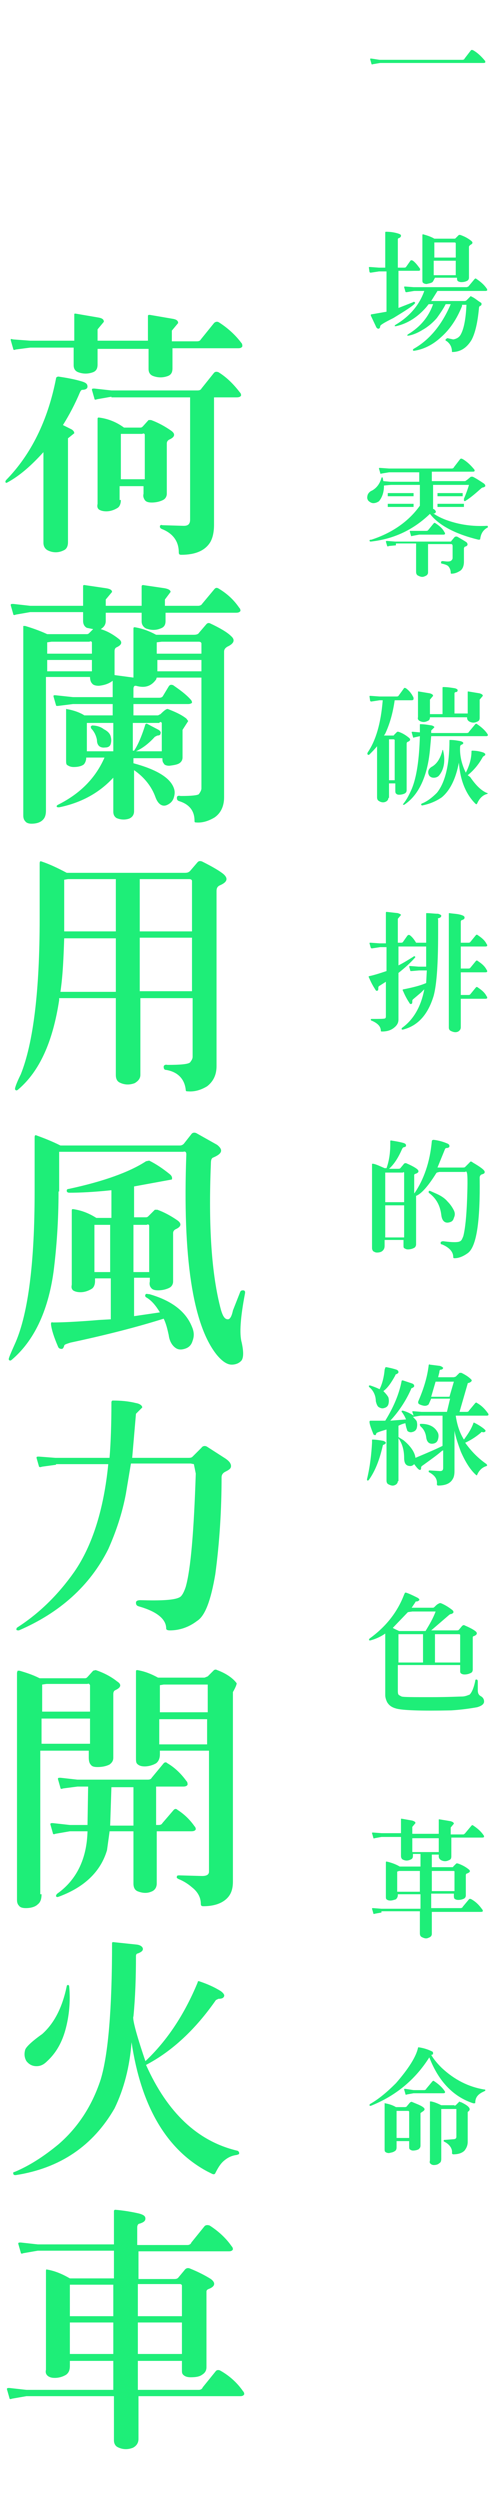 <?xml version="1.0" encoding="utf-8"?>
<!-- Generator: Adobe Illustrator 22.1.0, SVG Export Plug-In . SVG Version: 6.00 Build 0)  -->
<svg version="1.1" id="圖層_1" xmlns="http://www.w3.org/2000/svg" xmlns:xlink="http://www.w3.org/1999/xlink" x="0px" y="0px"
	 viewBox="0 0 78 397" style="enable-background:new 0 0 78 397;" xml:space="preserve">
<style type="text/css">
	.st0{enable-background:new    ;}
	.st1{fill:#1EEE78;}
</style>
<g id="global_energy_transition_The_Netherlands_title" transform="translate(-11664 10422)">
	<g class="st0">
		<path class="st1" d="M11665.2-10345.4c-0.2,0.1-0.3,0.1-0.3,0c-0.1-0.1,0-0.3,0.1-0.4c3.9-4,6.6-9.4,7.9-16.1
			c0-0.2,0.2-0.3,0.4-0.3c1.3,0.2,2.5,0.4,3.8,0.8c0.6,0.2,0.8,0.4,0.8,0.8c0,0.3-0.3,0.5-0.8,0.5c-0.2,0-0.3,0.2-0.4,0.4
			c-0.8,1.9-1.7,3.6-2.7,5.2l1.4,0.7c0.3,0.2,0.4,0.4,0.4,0.6l-1,0.8v16.5c0,0.6-0.2,1.1-0.7,1.3c-0.8,0.4-1.7,0.4-2.5,0
			c-0.4-0.2-0.7-0.6-0.7-1.2v-14.4C11669-10348.1,11667.2-10346.5,11665.2-10345.4z M11679.5-10366.8v2.7c0,0.6-0.2,1-0.7,1.2
			c-0.8,0.3-1.6,0.3-2.4,0c-0.5-0.2-0.7-0.6-0.7-1.1v-2.8h-6.9l-2.3,0.3c-0.2,0.1-0.4,0.1-0.4-0.1l-0.4-1.4c0-0.2,0-0.2,0.4-0.1
			l2.7,0.2h7v-4.1c0-0.2,0-0.2,0.2-0.2l3.5,0.6c0.7,0.1,1,0.3,1,0.7l-1,1.2v1.8h8v-3.9c0-0.2,0.1-0.2,0.3-0.2l3.5,0.6
			c0.7,0.1,1,0.3,1,0.7l-1,1.2v1.7h4c0.3,0,0.5-0.1,0.6-0.3l2.1-2.6c0.2-0.2,0.5-0.3,0.8-0.1c1.4,0.9,2.6,2,3.5,3.2
			c0.2,0.2,0.2,0.4,0.2,0.6c-0.1,0.2-0.3,0.3-0.6,0.3h-10.5v3.2c0,0.6-0.2,1-0.7,1.2c-0.8,0.3-1.6,0.3-2.4,0
			c-0.5-0.2-0.7-0.6-0.7-1.1v-3.2H11679.5z M11681.7-10359l-2.3,0.4c-0.2,0.1-0.4,0.1-0.4-0.1l-0.4-1.4c0-0.2,0.1-0.2,0.4-0.2
			l2.7,0.3h13.7c0.3,0,0.5-0.1,0.6-0.3l2-2.5c0.2-0.2,0.4-0.2,0.7-0.1c1.3,0.8,2.4,1.9,3.4,3.2c0.2,0.2,0.2,0.4,0.2,0.5
			c-0.1,0.2-0.3,0.3-0.7,0.3h-3.6v20.2c0,1.2-0.2,2.1-0.6,2.8c-0.8,1.3-2.3,2-4.6,2c-0.3,0-0.4-0.1-0.4-0.4c0-1.7-0.9-3-2.7-3.7
			c-0.2-0.1-0.3-0.2-0.3-0.4c0-0.2,0.2-0.3,0.4-0.2l3.4,0.1c0.7,0,1-0.3,1-1v-19.4H11681.7z M11683.2-10342.6c0,0.6-0.2,1.1-0.6,1.3
			c-0.5,0.3-1.1,0.5-1.7,0.5c-0.5,0-0.9-0.1-1.2-0.3c-0.2-0.2-0.3-0.4-0.2-0.9v-13.4c0-0.2,0-0.3,0.2-0.3c1.6,0.2,2.9,0.8,4,1.6h2.6
			c0.2,0,0.3-0.1,0.4-0.2l0.9-1h0.4c1.1,0.4,2.2,1,3.2,1.7c0.7,0.5,0.6,1-0.3,1.4c-0.2,0.1-0.4,0.3-0.4,0.6v8c0,0.4-0.2,0.8-0.6,1
			c-0.4,0.2-1,0.4-1.8,0.4c-0.5,0-0.9-0.1-1.1-0.4c-0.2-0.3-0.3-0.6-0.2-1v-1.2h-3.8V-10342.6z M11687-10345.9v-7.1
			c-0.1-0.2-0.2-0.2-0.4-0.1h-3.4v7.2H11687z"/>
	</g>
	<g class="st0">
		<path class="st1" d="M11685.3-10293.2c0,0.6-0.3,1-0.8,1.2c-0.6,0.2-1.3,0.2-2-0.1c-0.3-0.2-0.5-0.5-0.5-1v-5.4l-0.2,0.2
			c-2.2,2.3-5,3.8-8.4,4.5c-0.2,0-0.3,0-0.4-0.1c0-0.1,0-0.2,0.2-0.3c3.6-1.8,6-4.3,7.4-7.5h-2.9c0,0.5-0.2,0.9-0.4,1.1
			c-0.4,0.3-1,0.4-1.6,0.4c-0.4,0-0.7-0.1-1-0.3c-0.2-0.1-0.2-0.4-0.2-0.8v-7.9c0-0.2,0-0.3,0.1-0.2c1.2,0.2,2.2,0.6,2.8,1h4.5v-1.8
			h-6.3l-2.4,0.3c-0.2,0-0.3,0-0.3-0.1l-0.4-1.4c0-0.2,0-0.2,0.3-0.2l2.8,0.3h6.3v-2.6c-0.5,0.4-1.2,0.7-2.2,0.8
			c-0.5,0-0.9-0.1-1.1-0.4c-0.2-0.2-0.3-0.6-0.3-1h-7v21.2c0,0.8-0.2,1.2-0.5,1.5c-0.4,0.4-1,0.6-1.8,0.6c-0.4,0-0.8-0.1-1-0.4
			c-0.2-0.2-0.3-0.5-0.3-0.9v-29.8v-0.3h0.3c1,0.3,2.2,0.7,3.5,1.3h6.3c0.2,0,0.3-0.1,0.4-0.2l0.6-0.6l-1-0.2
			c-0.4-0.2-0.6-0.6-0.6-1.1v-1.4h-8.4l-2.3,0.4c-0.2,0.1-0.4,0.1-0.4-0.1l-0.4-1.4c0-0.2,0.1-0.2,0.4-0.2l2.7,0.3h8.4v-3.1
			c0-0.1,0-0.2,0.2-0.2l3.4,0.5c0.7,0.1,1,0.3,1,0.6l-1,1.2v1h5.7v-3.1c0-0.1,0.1-0.2,0.2-0.2l3.4,0.5c0.6,0.1,1,0.3,1,0.6l-0.9,1.2
			v1h5.3c0.2,0,0.5-0.1,0.6-0.3l2-2.4c0.2-0.2,0.4-0.2,0.7,0c1.3,0.8,2.3,1.7,3.2,3c0.2,0.2,0.2,0.4,0.2,0.5
			c-0.1,0.2-0.3,0.3-0.7,0.3h-11.2v1.3c0,0.6-0.2,1-0.8,1.2c-0.7,0.3-1.5,0.3-2.3,0c-0.4-0.2-0.7-0.6-0.7-1.1v-1.4h-5.7v1.3
			c0,0.6-0.3,1-0.8,1.3c1,0.3,1.9,0.8,2.8,1.5c0.7,0.5,0.6,1-0.3,1.4c-0.2,0.1-0.3,0.3-0.3,0.6v3.8l3,0.4v-7.7c0-0.2,0-0.3,0.2-0.3
			c1.2,0.2,2.3,0.6,3.4,1.2h6c0.4,0,0.7-0.1,0.8-0.3l1.2-1.4c0.2-0.2,0.4-0.2,0.6-0.1c1.5,0.7,2.7,1.4,3.3,2
			c0.7,0.6,0.5,1.2-0.6,1.7c-0.3,0.2-0.5,0.4-0.5,0.8v23.1c0,1.4-0.5,2.5-1.5,3.2c-1,0.6-2,0.9-3,0.8c-0.2,0-0.2-0.1-0.2-0.3
			c0-1.5-0.8-2.6-2.5-3.1c-0.2-0.1-0.3-0.2-0.3-0.5s0.2-0.4,0.6-0.3c1.7,0,2.7-0.1,2.9-0.3c0.2-0.3,0.4-0.6,0.4-0.9v-17.6h-7.1
			l-0.1,0.3c-0.8,1.1-1.8,1.4-3.2,1h-0.1c-0.2,0-0.3,0.2-0.3,0.5v1.4h4.1c0.3,0,0.5-0.1,0.6-0.3l0.9-1.5c0.2-0.3,0.4-0.3,0.7-0.2
			c1,0.7,2,1.4,2.8,2.3c0.2,0.2,0.2,0.4,0.2,0.5c-0.1,0.1-0.3,0.2-0.6,0.2h-8.7v1.8h3.9l0.4-0.2c0.6-0.6,1-0.9,1.2-0.8
			c1,0.4,2,0.8,2.9,1.5l0.3,0.4l-0.9,1.4v4.4c0,0.4-0.2,0.7-0.5,0.9c-0.3,0.2-0.8,0.3-1.6,0.4c-0.4,0-0.8-0.1-0.9-0.4
			c-0.2-0.2-0.2-0.5-0.2-0.8h-4.6v0.8c3.7,1,5.8,2.3,6.4,3.9c0.2,0.5,0.2,1,0,1.6c-0.2,0.6-0.6,0.9-1,1.1c-0.8,0.4-1.5-0.1-1.9-1.2
			c-0.6-1.7-1.8-3.2-3.4-4.3V-10293.2z M11678.6-10318.2v-1.8c-0.1-0.2-0.2-0.2-0.4-0.1h-6l-0.7,0.1v1.8H11678.6z M11678.6-10315.4
			v-1.8h-7.1v1.8H11678.6z M11682-10307.2h-4.2v4.5h4.2V-10307.2z M11678.4-10306.6l0.2-0.2c0.7,0,1.4,0.2,1.9,0.6
			c0.6,0.3,1,0.7,1.1,1.2c0.1,0.4,0.1,0.7,0,1.1c-0.1,0.4-0.4,0.6-0.9,0.6c-0.8,0.1-1.3-0.3-1.3-1.2c-0.1-0.6-0.4-1.3-0.9-1.8
			L11678.4-10306.6z M11685.3-10302.8c0.5-0.7,1.2-2.2,1.8-4.2l0.2-0.1l1.9,1c0.3,0.2,0.4,0.4,0.3,0.6c0,0.2-0.2,0.3-0.5,0.3
			l-0.4,0.2c-0.9,1-1.9,1.8-3,2.3h4.1v-4.5c-0.1-0.2-0.3-0.2-0.4,0h-4.2V-10302.8z M11696-10318.2v-1.6c0-0.2-0.2-0.3-0.4-0.3h-5.9
			l-0.8,0.1v1.8H11696z M11696-10315.4v-1.8h-7v1.8H11696z"/>
	</g>
	<g class="st0">
		<path class="st1" d="M11673.4-10263.5v0.3c-1,6.6-3.1,11.3-6.5,14.2c-0.2,0.2-0.4,0.2-0.5,0c-0.1-0.1,0.2-1,0.9-2.4
			c2-5,3-13.3,3-24.7v-8.8c0-0.3,0.1-0.4,0.3-0.3c1.2,0.4,2.5,1,4,1.8h18.8c0.4,0,0.6-0.1,0.8-0.3l1.2-1.4c0.2-0.2,0.4-0.2,0.7-0.1
			c1.6,0.8,2.8,1.5,3.4,2c0.8,0.7,0.6,1.3-0.6,1.8c-0.4,0.2-0.5,0.5-0.5,0.9v27.8c0,1.5-0.6,2.5-1.5,3.2c-1,0.6-2,0.9-3.1,0.8
			c-0.2,0-0.3,0-0.3-0.3c-0.2-1.7-1.3-2.8-3.1-3.1c-0.3,0-0.4-0.2-0.4-0.5c0-0.2,0.2-0.4,0.6-0.3c2,0,3.3-0.1,3.6-0.4
			c0.2-0.3,0.4-0.5,0.4-0.9v-9.3h-8.3v12.2c0,0.6-0.4,1-0.9,1.3c-0.8,0.3-1.6,0.3-2.4-0.1c-0.4-0.2-0.6-0.6-0.6-1.2v-12.2H11673.4z
			 M11682.4-10273h-8.2c-0.1,2.9-0.2,5.8-0.6,8.5h8.8V-10273z M11682.4-10282.4h-7.6l-0.6,0.1v0.2v6v2h8.2V-10282.4z
			 M11686.2-10274.1h8.3v-8c0-0.2-0.2-0.3-0.4-0.3h-7.9V-10274.1z M11686.2-10264.6h8.3v-8.5h-8.3V-10264.6z"/>
	</g>
	<g class="st0">
		<path class="st1" d="M11673.3-10232.8c0,4.6-0.3,8.9-0.8,12.8c-0.9,6.4-3.2,11-6.6,13.9c-0.2,0.2-0.4,0.2-0.5,0
			c-0.1-0.1,0.3-1,1.1-2.8c2-4.7,3-12.7,3-23.8v-8.7c0-0.3,0.1-0.4,0.3-0.3c1.1,0.4,2.4,0.9,3.8,1.6h19c0.2,0,0.5-0.1,0.7-0.4
			l1.1-1.4c0.2-0.3,0.6-0.3,0.9-0.1l3.2,1.8c1,0.8,0.8,1.4-0.6,2c-0.3,0.1-0.4,0.4-0.4,1c-0.4,9.9,0.1,17.6,1.6,23.2
			c0.3,1,0.6,1.5,1.1,1.5c0.3,0,0.6-0.4,0.8-1.4l1.1-2.8c0.1-0.3,0.2-0.4,0.5-0.4c0.3,0,0.4,0.2,0.3,0.6c-0.7,3.7-0.9,6.3-0.5,7.7
			c0.3,1.4,0.3,2.3,0,2.8c-0.4,0.5-1,0.7-1.6,0.7c-0.7,0-1.5-0.5-2.4-1.6c-3.8-4.8-5.4-15.5-4.8-31.8c0-0.4-0.2-0.5-0.5-0.4h-19.7
			V-10232.8z M11675.2-10208.8c-0.6,0.2-1,0.3-1,0.5c-0.1,0.3-0.2,0.5-0.4,0.5c-0.3,0-0.5-0.1-0.6-0.4c-0.6-1.4-1-2.6-1.1-3.5
			c0-0.2,0-0.4,0.3-0.3c1.4,0,3.8-0.1,7.4-0.4l1.8-0.1v-6.5h-2.5v0.4c0,0.6-0.2,1.1-0.6,1.3c-0.5,0.3-1.1,0.5-1.7,0.5
			c-0.5,0-0.9-0.1-1.2-0.3c-0.2-0.2-0.3-0.4-0.2-0.9v-11.7c0-0.2,0-0.3,0.2-0.3c1.4,0.2,2.6,0.7,3.7,1.4h2.4v-4.4
			c-2.8,0.3-5,0.4-6.7,0.4c-0.2,0-0.4-0.1-0.4-0.3c0-0.2,0.1-0.3,0.3-0.3c5.6-1.2,9.7-2.7,12.3-4.4l0.5-0.1c1.2,0.6,2.2,1.3,3.2,2.1
			c0.4,0.3,0.5,0.6,0.4,0.9l-6,1.1v4.9h1.9c0.2,0,0.3-0.1,0.4-0.2l1-1h0.4c1.1,0.4,2.2,1,3.2,1.7c0.7,0.5,0.6,1-0.3,1.4
			c-0.2,0.1-0.4,0.3-0.4,0.6v7.7c0,0.4-0.2,0.8-0.6,1c-0.4,0.2-1,0.4-1.8,0.4c-0.5,0-0.9-0.1-1.1-0.4c-0.2-0.2-0.3-0.6-0.2-1v-0.6
			h-2.5v6.1l4.1-0.6c-0.6-1-1.3-1.9-2.2-2.4c-0.1-0.1-0.2-0.2-0.1-0.4c0-0.1,0.2-0.2,0.4-0.1h0.2c3.5,1,5.8,2.7,6.8,5.2
			c0.3,0.7,0.4,1.4,0.1,2.2c-0.2,0.7-0.6,1.1-1.3,1.3c-0.7,0.2-1.2,0.1-1.7-0.4c-0.4-0.4-0.7-1-0.8-1.8c-0.2-0.9-0.4-1.8-0.8-2.6
			C11686.2-10211.4,11681.3-10210.1,11675.2-10208.8z M11681.5-10227.5h-2.5v7.5h2.5V-10227.5z M11685.2-10220h2.5v-7.4
			c-0.1-0.2-0.2-0.2-0.4-0.1h-2.1V-10220z"/>
	</g>
	<g class="st0">
		<path class="st1" d="M11672.9-10189.4l-2.2,0.3c-0.3,0.1-0.4,0.1-0.5,0l-0.4-1.4c0-0.2,0.1-0.2,0.4-0.2l2.6,0.2h8.6
			c0.2-2.4,0.3-5.4,0.3-8.8c0-0.2,0.1-0.3,0.2-0.3c1.3,0,2.5,0.1,3.7,0.4c0.6,0.1,1,0.4,1,0.7l-1,1l-0.6,7h8.8c0.4,0,0.6,0,0.8-0.2
			l1.4-1.4c0.2-0.3,0.6-0.4,1-0.1l2.8,1.8c0.6,0.4,0.9,0.8,0.9,1.2c0,0.4-0.3,0.6-0.9,0.9c-0.4,0.2-0.6,0.5-0.6,0.9
			c0,5-0.3,10.2-1,15.4c-0.7,4.1-1.6,6.6-2.9,7.4c-1.3,1-2.8,1.5-4.3,1.5c-0.4,0-0.6-0.1-0.6-0.3c0-1.5-1.5-2.7-4.3-3.5
			c-0.4-0.1-0.5-0.3-0.5-0.6c0-0.3,0.3-0.4,0.7-0.4c3.3,0.1,5.5,0,6.3-0.5c0.3-0.2,0.6-0.7,0.9-1.6c0.8-2.8,1.3-8.8,1.6-18l-0.3-1.5
			l-0.5-0.1h-9.5l-0.8,4.8c-0.6,3.2-1.6,6.1-2.8,8.8c-2.9,5.8-7.7,10.1-14.2,12.9c-0.2,0-0.3,0-0.4-0.1c0-0.1,0-0.3,0.2-0.4
			c3.4-2.2,6.4-5.1,9-8.8c2.9-4.2,4.7-10,5.4-17.1H11672.9z"/>
	</g>
	<g class="st0">
		<path class="st1" d="M11670.6-10121.2c0,0.8-0.2,1.3-0.6,1.6c-0.4,0.4-1.1,0.6-1.9,0.6c-0.5,0-0.9-0.1-1.1-0.4
			c-0.2-0.2-0.3-0.5-0.3-0.9v-36.1l0.1-0.3h0.3c1,0.3,2,0.6,3.2,1.2h7.2c0.2,0,0.3-0.1,0.4-0.2l0.9-1l0.4-0.1c1.2,0.4,2.4,1,3.4,1.8
			c0.8,0.5,0.6,1-0.3,1.4c-0.2,0.1-0.3,0.3-0.3,0.6v10.1c0,0.5-0.2,0.8-0.6,1.1c-0.4,0.2-1,0.4-1.9,0.4c-0.6,0-0.9-0.1-1.1-0.4
			c-0.2-0.2-0.3-0.6-0.3-1.1v-1.1h-7.7V-10121.2z M11678.3-10150.1v-4.3c-0.1-0.2-0.2-0.3-0.4-0.2h-6.5l-0.7,0.1v4.3H11678.3z
			 M11678.3-10145.1v-4h-7.7v4H11678.3z M11681.4-10131.1l-0.4,2.9c-1,3.4-3.6,5.9-7.7,7.4c-0.2,0.1-0.4,0-0.4-0.1
			c0-0.1,0-0.2,0.2-0.4c3.1-2.2,4.7-5.6,4.8-9.9h-2.8l-2.3,0.4c-0.2,0.1-0.4,0.1-0.4-0.1l-0.4-1.4c0-0.2,0.1-0.2,0.4-0.2l2.7,0.3
			h2.8l0.1-6.1h-1.7l-2.3,0.3c-0.2,0.1-0.4,0.1-0.4-0.1l-0.4-1.4c0-0.2,0.1-0.2,0.4-0.2l2.7,0.3h11.2c0.3,0,0.5-0.1,0.6-0.3l1.9-2.3
			c0.2-0.2,0.4-0.2,0.6,0c1.2,0.7,2.2,1.7,3,2.8c0.2,0.2,0.2,0.4,0.2,0.6c-0.1,0.2-0.3,0.3-0.7,0.3h-4.3v6.1h0.4
			c0.3,0,0.5-0.1,0.6-0.3l1.8-2.1c0.2-0.2,0.4-0.2,0.6,0c1.1,0.7,2,1.6,2.7,2.6c0.2,0.2,0.2,0.4,0.2,0.5c-0.1,0.2-0.3,0.3-0.7,0.3
			h-5.5v8.3c0,0.6-0.3,1.1-0.9,1.3c-0.7,0.3-1.5,0.2-2.2-0.1c-0.4-0.2-0.6-0.6-0.6-1.2v-8.3H11681.4z M11685.2-10138.2h-3.5
			l-0.2,6.1h3.7V-10138.2z M11689.4-10144v0.6c0,0.6-0.2,1.1-0.6,1.4c-0.5,0.3-1.2,0.5-1.8,0.5c-0.5,0-0.9-0.1-1.2-0.4
			c-0.2-0.2-0.2-0.5-0.2-1v-13.6c0-0.2,0-0.3,0.2-0.3c1.2,0.2,2.2,0.6,3.3,1.2h7.4l0.5-0.2l1-1c0.2-0.1,0.3-0.1,0.5,0
			c1.6,0.6,2.6,1.4,3.1,2.1c0,0.2-0.2,0.7-0.6,1.4v30.1c0,1.2-0.3,2.1-1.1,2.8c-0.8,0.7-2,1.1-3.6,1.1c-0.3,0-0.4-0.1-0.4-0.4
			c0-1-0.5-1.9-1.4-2.6c-0.8-0.7-1.6-1.1-2.1-1.3c-0.2-0.1-0.4-0.2-0.3-0.4c0-0.2,0.2-0.2,0.4-0.2l3.6,0.1c0.7,0,1.1-0.2,1.1-0.7
			v-19.2H11689.4z M11689.4-10154.4v4.3h7.6v-4.4h-7L11689.4-10154.4z M11696.9-10149h-7.6v4h7.6V-10149z"/>
	</g>
	<g class="st0">
		<path class="st1" d="M11682.2-10087.2c-3.4,5.9-8.6,9.5-15.7,10.6c-0.2,0-0.3,0-0.4-0.2c0-0.2,0-0.3,0.2-0.3c2.4-1,4.7-2.5,7-4.4
			c3-2.6,5.3-6,6.7-10.3c1.2-4,1.8-11.2,1.8-21.6c0-0.2,0.1-0.2,0.2-0.2l3.8,0.4c0.6,0.1,0.9,0.4,0.9,0.7c0,0.3-0.3,0.5-0.8,0.7
			c-0.2,0-0.3,0.2-0.3,0.4c0,3.3-0.1,6.5-0.4,9.6c-0.2,0.3,0.4,2.7,1.9,7.1c3.4-3.2,6.2-7.4,8.3-12.5c0-0.2,0.1-0.2,0.2-0.2
			c1.2,0.4,2.4,0.9,3.5,1.6c0.4,0.3,0.6,0.6,0.5,0.8c-0.1,0.3-0.4,0.4-0.9,0.4l-0.4,0.2c-3.2,4.6-6.9,8.1-11.1,10.3
			c3.4,7.6,8.2,12.1,14.4,13.6c0.2,0,0.4,0.2,0.4,0.4c0,0.2-0.1,0.2-0.4,0.3c-0.8,0.1-1.4,0.4-2,0.9c-0.6,0.5-1,1.2-1.4,2
			c-0.1,0.2-0.3,0.2-0.5,0.1l-0.8-0.4c-6.5-3.5-10.5-10.4-12-20.5C11684.6-10093.8,11683.7-10090.3,11682.2-10087.2z
			 M11674.8-10106.8c0.1,0,0.2,0.1,0.2,0.3c0.2,2.3,0,4.6-0.6,6.8c-0.6,2.2-1.6,3.8-2.9,5c-0.5,0.5-1,0.8-1.7,0.8
			c-0.7,0-1.2-0.3-1.6-0.8c-0.3-0.5-0.4-1.1-0.2-1.8c0.1-0.4,1-1.3,2.7-2.5c1.9-1.7,3.2-4.2,3.9-7.6
			C11674.6-10106.7,11674.7-10106.8,11674.8-10106.8z"/>
	</g>
	<g class="st0">
		<path class="st1" d="M11668.2-10041.5l-2.3,0.4c-0.2,0.1-0.4,0.1-0.4-0.1l-0.4-1.4c0-0.2,0.1-0.2,0.4-0.2l2.7,0.3h13.8v-4.6h-6.9
			v0.8c0,0.7-0.2,1.1-0.6,1.4c-0.5,0.3-1.1,0.5-1.8,0.5c-0.5,0-0.9-0.1-1.2-0.4c-0.2-0.2-0.3-0.5-0.2-0.9v-15.6c0-0.2,0-0.4,0.2-0.3
			c1.2,0.2,2.4,0.7,3.6,1.4h7v-4.4h-12.1l-2.3,0.4c-0.2,0.1-0.4,0.1-0.4-0.1l-0.4-1.4c0-0.2,0.1-0.2,0.4-0.2l2.7,0.3h12.1v-4.9v-0.4
			c0-0.1,0.1-0.2,0.2-0.2c1.2,0.1,2.5,0.3,3.8,0.6c0.7,0.2,1,0.4,1,0.8c0,0.4-0.3,0.6-0.9,0.8c-0.2,0-0.4,0.2-0.4,0.6v2.8h8
			c0.2,0,0.5-0.1,0.6-0.4l2.1-2.6c0.2-0.2,0.5-0.2,0.8-0.1c1.4,0.9,2.6,2,3.5,3.3c0.2,0.2,0.2,0.4,0.2,0.5c-0.1,0.2-0.3,0.3-0.6,0.3
			h-14.4v4.4h5.5c0.4,0,0.6,0,0.8-0.2l1-1.2c0.2-0.3,0.5-0.4,0.8-0.3c1.5,0.6,2.6,1.2,3.4,1.7c0.8,0.6,0.7,1.2-0.4,1.6
			c-0.2,0.1-0.3,0.2-0.3,0.4v12c0,0.5-0.2,0.9-0.7,1.2c-0.4,0.3-1,0.4-1.8,0.4c-0.5,0-0.9-0.1-1.2-0.4c-0.2-0.2-0.2-0.4-0.2-0.8
			v-1.4h-7v4.6h9.7c0.2,0,0.5-0.1,0.6-0.4l2.1-2.6c0.2-0.2,0.5-0.2,0.8,0c1.4,0.8,2.6,1.9,3.5,3.2c0.2,0.2,0.2,0.4,0.2,0.5
			c-0.1,0.2-0.3,0.3-0.6,0.3h-16.2v6.8c0,0.6-0.3,1.1-0.9,1.4c-0.8,0.3-1.6,0.3-2.4-0.1c-0.4-0.2-0.6-0.6-0.6-1.1v-7H11668.2z
			 M11682-10059.2h-6.9v5h6.9V-10059.2z M11682-10053.2h-6.9v5h6.9V-10053.2z M11685.9-10054.2h7v-4.9c-0.1-0.2-0.2-0.2-0.4-0.2
			h-6.6V-10054.2z M11685.9-10048.2h7v-5h-7V-10048.2z"/>
	</g>
	<g class="st0">
		<path class="st1" d="M11724.3-10412.5h13.2c0.1,0,0.3-0.1,0.3-0.2l1-1.3c0.1-0.1,0.2-0.1,0.4,0c0.7,0.4,1.3,1,1.8,1.6
			c0.1,0.1,0.1,0.2,0.1,0.3c-0.1,0.1-0.2,0.1-0.3,0.1h-16.4l-1.2,0.2c-0.1,0.1-0.2,0-0.2-0.1l-0.2-0.7c0-0.1,0-0.1,0.2-0.1
			L11724.3-10412.5z"/>
	</g>
	<g class="st0">
		<path class="st1" d="M11725.2-10378.9h-1l-1.3,0.2c-0.1,0-0.1,0-0.2-0.1l-0.1-0.7c0-0.1,0-0.1,0.2-0.1l1.4,0.1h1v-5.6
			c0,0,0-0.1,0.1-0.1c0.7,0,1.4,0.1,2,0.3c0.3,0.1,0.4,0.2,0.4,0.3c0,0.2-0.1,0.3-0.3,0.4c-0.1,0-0.2,0.1-0.2,0.2v4.5h1
			c0.1,0,0.2,0,0.3-0.1l0.7-1c0.1-0.1,0.2-0.1,0.4,0c0.4,0.3,0.7,0.7,1,1.1c0.1,0.1,0.2,0.3,0.1,0.4c0,0.1-0.1,0.1-0.3,0.1h-3.1v5.9
			l2.3-0.9c0.1-0.1,0.2-0.1,0.3,0c0.1,0.1,0,0.2-0.1,0.3c-0.4,0.4-1.5,1.1-3.3,2.2c-1.4,0.7-2.1,1.1-2.1,1.3c0,0.2-0.1,0.4-0.3,0.4
			c-0.1,0-0.3-0.1-0.4-0.4l-0.8-1.7c0-0.1,0-0.2,0.2-0.2l2.3-0.4V-10378.9z M11734.8-10373.7c-0.4,0.8-0.9,1.5-1.4,2.2
			c-0.6,0.7-1.4,1.4-2.3,1.9c-0.8,0.5-1.6,0.8-2.2,0.9c-0.1,0-0.2,0-0.2,0c0-0.1,0-0.1,0.1-0.2c2-1.2,3.3-2.8,4-4.8h-0.7l-0.4,0.5
			c-1.4,1.6-3,2.6-4.8,3c-0.1,0-0.2,0-0.2,0c0-0.1,0-0.1,0.1-0.2c2.2-1.3,3.8-3.1,4.6-5.4h-1.6l-1.2,0.2c-0.1,0-0.2,0-0.2-0.1
			l-0.2-0.7c0-0.1,0-0.1,0.2-0.1l1.3,0.1h8.4c0.1,0,0.3-0.1,0.3-0.1l1-1.2c0.1-0.1,0.2-0.1,0.3,0c0.6,0.4,1.2,0.9,1.6,1.5
			c0.1,0.1,0.1,0.2,0.1,0.3c-0.1,0.1-0.2,0.1-0.3,0.1h-7.6l-1,1.6h5.4l0.2-0.1l0.6-0.6c0.1-0.1,0.1-0.1,0.2,0
			c0.5,0.2,0.9,0.6,1.4,0.9c0.2,0.1,0.2,0.2,0.2,0.3c0,0.1-0.1,0.3-0.3,0.3l-0.1,0.2c-0.2,2.3-0.6,4.1-1.2,5.2
			c-0.8,1.3-1.8,1.9-3.1,1.9c0-0.8-0.3-1.3-0.8-1.7c-0.2-0.1-0.3-0.2-0.2-0.3c0.1-0.1,0.2-0.2,0.3-0.2l0.9,0.2
			c0.6-0.1,1-0.4,1.2-0.8c0.5-0.9,0.8-2.5,0.9-4.7h-0.7l0,0.2c-0.8,2-1.9,3.7-3.4,5c-1.3,1.2-2.8,1.9-4.2,2.1c-0.1,0-0.2,0-0.2-0.1
			c0-0.1,0-0.1,0.1-0.2c2.5-1.4,4.5-3.8,5.9-7.1H11734.8z M11732.7-10377.2c-0.3,0.2-0.6,0.2-0.9,0.3c-0.3,0-0.5-0.1-0.6-0.2
			c-0.1-0.1-0.1-0.2-0.1-0.5v-7c0-0.1,0-0.2,0.1-0.2c0.7,0.2,1.3,0.4,1.8,0.7h3.2c0.1,0,0.1,0,0.2-0.1l0.5-0.5l0.2,0
			c0.6,0.2,1.2,0.5,1.7,0.9c0.4,0.3,0.3,0.5-0.1,0.7c-0.1,0.1-0.2,0.2-0.2,0.3v4.9c0,0.2-0.1,0.4-0.3,0.5c-0.2,0.1-0.5,0.2-0.9,0.2
			c-0.3,0-0.5-0.1-0.6-0.2c-0.1-0.1-0.1-0.3-0.1-0.5h-3.5C11732.9-10377.5,11732.8-10377.3,11732.7-10377.2z M11736.4-10381.1v-2.3
			c-0.1-0.1-0.1-0.1-0.2-0.1h-3.2v2.4H11736.4z M11736.4-10378.3v-2.3h-3.5v2.3H11736.4z"/>
	</g>
	<g class="st0">
		<path class="st1" d="M11726.1-10345l-1.1,0.1c0,1.1-0.3,1.9-0.8,2.5c-0.3,0.2-0.6,0.3-0.9,0.3c-0.3,0-0.6-0.2-0.8-0.4
			c-0.2-0.3-0.2-0.5-0.1-0.9c0.1-0.3,0.4-0.6,0.7-0.7c0.7-0.4,1.2-1,1.5-2c0-0.1,0.1-0.1,0.1-0.1s0.1,0,0.1,0.1l0.1,0.5l1.1,0.1h4.6
			v-1.5h-4.8l-1.2,0.2c-0.1,0.1-0.2,0-0.2-0.1l-0.2-0.7c0-0.1,0-0.1,0.2-0.1l1.4,0.1h10c0.1,0,0.3-0.1,0.3-0.2l1-1.3
			c0.1-0.1,0.2-0.1,0.4,0c0.7,0.4,1.3,1,1.8,1.6c0.1,0.1,0.1,0.2,0.1,0.3c-0.1,0.1-0.2,0.1-0.3,0.1h-6.5v1.5h5.3l0.3-0.2l0.6-0.5
			c0.1,0,0.2,0,0.3,0c0.6,0.3,1.2,0.7,1.8,1.1c0.1,0.1,0.2,0.2,0.2,0.4c-0.1,0.1-0.2,0.2-0.4,0.2l-0.2,0.1c-0.9,0.8-1.7,1.5-2.5,2
			c-0.1,0.1-0.2,0.1-0.3,0l0-0.3c0.3-0.7,0.6-1.5,0.8-2.2h-5.7v3.8l0.2,0.1c0.2,0.2,0.3,0.3,0.2,0.5c-0.1,0.1-0.2,0.2-0.4,0.1
			c0.7,0.5,1.7,1,3.1,1.4c1.7,0.5,3.5,0.7,5.4,0.6c0.1,0,0.2,0,0.2,0.1c0,0.1,0,0.2-0.1,0.2c-0.7,0.4-1,1-1.1,1.7
			c0,0.2-0.1,0.2-0.3,0.2c-3.7-0.9-6.3-2.3-7.7-4.1c-2.6,2.5-5.7,4-9.4,4.4c-0.1,0-0.1,0-0.2-0.1c0-0.2,0.1-0.2,0.3-0.2
			c3.4-1.1,6-3,7.7-5.4v-3.3H11726.1z M11726.9-10335.4l-1.1,0.1c-0.2,0.1-0.2,0.1-0.3,0l-0.2-0.7c0-0.1,0.1-0.1,0.2-0.1l1.3,0.1
			h8.6c0.2,0,0.3,0,0.3-0.1l0.5-0.6c0.1-0.1,0.2-0.1,0.4-0.1c0.7,0.4,1.2,0.7,1.5,0.9c0.3,0.3,0.2,0.6-0.2,0.7
			c-0.1,0-0.2,0.2-0.2,0.3v2.1c0,0.8-0.3,1.3-0.7,1.5c-0.5,0.3-0.9,0.4-1.3,0.4c-0.1,0-0.1-0.1-0.1-0.2c0-0.4-0.2-0.8-0.4-1
			c-0.2-0.2-0.6-0.3-1-0.4c-0.1,0-0.2-0.1-0.1-0.3c0-0.1,0.1-0.1,0.3-0.1c0.7,0.1,1.1,0.1,1.3-0.1c0.1-0.1,0.2-0.2,0.2-0.4v-1.9
			c0-0.2-0.1-0.3-0.2-0.3h-3.7v4.5c0,0.3-0.2,0.5-0.5,0.6c-0.4,0.2-0.7,0.1-1.1-0.1c-0.2-0.1-0.3-0.3-0.3-0.6v-4.5H11726.9z
			 M11729.7-10343.7v0.5h-4.1v-0.5H11729.7z M11729.7-10342v0.5h-4.1v-0.5H11729.7z M11730.6-10337.7h1.1c0.1,0,0.2,0,0.3-0.1
			l0.9-1.1c0.1-0.1,0.2-0.1,0.3,0c0.6,0.4,1.1,0.8,1.4,1.4c0.1,0.1,0.1,0.2,0.1,0.3c-0.1,0.1-0.2,0.1-0.3,0.1h-3.8l-1.1,0.2
			c-0.1,0.1-0.2,0-0.2,0l-0.2-0.7c0-0.1,0-0.1,0.2-0.1L11730.6-10337.7z M11737.5-10343.7v0.5h-4v-0.5H11737.5z M11737.7-10342v0.5
			h-4.2v-0.5H11737.7z"/>
	</g>
	<g class="st0">
		<path class="st1" d="M11725.7-10295.3c0,0.3-0.2,0.5-0.4,0.6c-0.4,0.2-0.8,0.1-1.1-0.1c-0.2-0.1-0.3-0.3-0.3-0.6v-8.1
			c-0.4,0.5-0.8,0.9-1.2,1.3c-0.1,0.1-0.2,0.1-0.3,0c-0.1-0.1,0-0.2,0-0.3c1.3-1.9,2.1-4.6,2.4-8.3h-0.5l-1.3,0.2
			c-0.1,0-0.1,0-0.2-0.1l-0.1-0.7c0-0.1,0-0.1,0.2-0.1l1.4,0.1h2.7c0.1,0,0.2,0,0.3-0.1l0.8-1.1c0.1-0.2,0.2-0.2,0.4-0.1
			c0.4,0.3,0.8,0.7,1.1,1.3c0.1,0.1,0.1,0.3,0.1,0.4c0,0.1-0.1,0.2-0.3,0.2h-2.7c-0.3,2.1-0.8,3.8-1.5,5.3l-0.2,0.3h1.4
			c0.1,0,0.2,0,0.2-0.1l0.5-0.5h0.2c0.6,0.2,1.1,0.5,1.6,0.9c0.4,0.3,0.3,0.5-0.1,0.7c-0.1,0-0.2,0.1-0.2,0.3v7.4
			c0,0.2-0.1,0.4-0.3,0.5c-0.2,0.1-0.5,0.2-0.9,0.2c-0.3,0-0.4-0.1-0.5-0.2c-0.1-0.1-0.1-0.3-0.1-0.5v-1.1h-1V-10295.3z
			 M11726.7-10298.1v-6.4c-0.1-0.1-0.1-0.1-0.2-0.1h-0.7v6.5H11726.7z M11729.8-10304.9c-0.1,0.1-0.2,0-0.2-0.1l-0.2-0.7
			c0-0.1,0-0.1,0.2-0.1l1.1,0.1v-1.2c0-0.1,0-0.1,0.1-0.1c0.6,0,1.2,0.1,1.8,0.2c0.3,0.1,0.4,0.2,0.4,0.3l-0.5,0.5v0.4h5.7
			c0.1,0,0.3-0.1,0.3-0.2l1-1.2c0.1-0.1,0.2-0.1,0.3,0c0.6,0.4,1.2,0.9,1.6,1.5c0.1,0.1,0.1,0.2,0.1,0.3c-0.1,0.1-0.2,0.1-0.3,0.1
			h-8.7l-0.2,2.2c-0.4,4.2-1.8,7.2-4.1,8.7c-0.1,0-0.1,0-0.2,0l0.1-0.2c0.5-0.6,0.9-1.4,1.3-2.3c0.8-1.9,1.2-4.8,1.3-8.4
			L11729.8-10304.9z M11732.3-10308.1L11732.3-10308.1c0,0.3-0.1,0.5-0.4,0.6c-0.4,0.2-0.8,0.2-1.2,0c-0.2-0.1-0.4-0.3-0.3-0.6v-4
			c0-0.1,0-0.1,0.1-0.1l1.8,0.3c0.3,0.1,0.5,0.2,0.5,0.4l-0.5,0.6v2.3h2v-4.2c0,0,0-0.1,0.1-0.1c0.7,0,1.3,0.1,1.9,0.2
			c0.3,0.1,0.4,0.2,0.4,0.3c0,0.2-0.1,0.3-0.3,0.3c-0.1,0-0.2,0.1-0.2,0.2v3.2h2.1v-3.4c0-0.1,0-0.1,0.1-0.1l1.8,0.3
			c0.3,0.1,0.5,0.2,0.5,0.4l-0.5,0.6v2.9c0,0.3-0.1,0.5-0.4,0.6c-0.4,0.2-0.8,0.2-1.2,0c-0.2-0.1-0.4-0.3-0.4-0.6v-0.1H11732.3z
			 M11738.7-10298.6c0.9,1.3,1.7,2.1,2.6,2.5c0.1,0,0.2,0.1,0.2,0.1s-0.1,0.1-0.2,0.1c-0.7,0.2-1.2,0.8-1.5,1.5
			c-0.1,0.1-0.1,0.2-0.3,0c-1.5-1.5-2.4-3.7-2.6-6.5c-0.5,2.6-1.4,4.4-2.7,5.5c-1,0.7-2.1,1.1-3.1,1.3c-0.1,0-0.1,0-0.2-0.1
			c0-0.1,0-0.1,0.1-0.2c0.8-0.3,1.6-0.9,2.4-1.7c1.3-1.6,2-4.4,2-8.3c0-0.1,0-0.1,0.1-0.1c0.6,0,1.2,0.1,1.7,0.2
			c0.3,0.1,0.4,0.2,0.4,0.3c0,0.1-0.1,0.2-0.4,0.3l-0.1,0.2c-0.1,1.3,0.2,2.8,0.9,4.2c0.6-1.2,0.9-2.3,0.9-3.4c0,0,0-0.1,0.1-0.1
			c0.6,0,1.2,0.1,1.8,0.3c0.2,0.1,0.3,0.2,0.3,0.3c0,0.1-0.1,0.2-0.3,0.3l-0.1,0.1c-0.6,1.1-1.4,2.1-2.4,2.9L11738.7-10298.6z
			 M11734.3-10302.9c0.1,0,0.1,0,0.1,0.1c0.4,1.7,0.1,3.1-0.7,4c-0.2,0.2-0.5,0.3-0.8,0.3c-0.3,0-0.5-0.1-0.7-0.3l-0.1-0.2
			c-0.2-0.5,0-1,0.6-1.3c0.8-0.5,1.3-1.4,1.6-2.6C11734.2-10302.8,11734.2-10302.9,11734.3-10302.9z"/>
	</g>
	<g class="st0">
		<path class="st1" d="M11731.8-10267.9h-1.2l-1.2,0.1c-0.1,0-0.2,0-0.2,0l-0.2-0.7c0-0.1,0.1-0.1,0.2-0.1l1.3,0.1h1.2v-3.2h-4.4v3
			c0.8-0.4,1.6-0.9,2.4-1.4c0.1-0.1,0.1-0.1,0.2,0c0.1,0,0.1,0.1,0,0.2c-0.7,0.8-1.6,1.6-2.6,2.4v7.4c0,0.5-0.2,0.9-0.7,1.3
			c-0.5,0.4-1.1,0.6-1.9,0.6c-0.1,0-0.2,0-0.2-0.1c0-0.7-0.5-1.2-1.4-1.6c-0.1,0-0.2-0.1-0.2-0.2c0-0.1,0.1-0.1,0.2-0.1
			c1.3,0,2,0,2.1-0.1c0.1-0.1,0.1-0.2,0.1-0.4v-5.4l-1.1,0.7c-0.1,0.1-0.1,0.2-0.1,0.3c0,0.2,0,0.3-0.1,0.4c-0.2,0.1-0.3,0-0.4-0.2
			c-0.4-0.6-0.7-1.2-1-1.9c-0.1-0.1,0-0.2,0.1-0.2c0.9-0.2,1.8-0.5,2.7-0.8v-3.8h-1l-1.3,0.2c-0.1,0-0.1,0-0.2-0.1l-0.2-0.7
			c0-0.1,0-0.1,0.2-0.1l1.4,0.1h1v-4.8c0-0.1,0-0.2,0.1-0.2l1.8,0.2c0.3,0.1,0.5,0.2,0.5,0.3l-0.5,0.6v3.8h0.5c0.1,0,0.2,0,0.3-0.1
			l0.7-1c0.1-0.1,0.2-0.2,0.4-0.1c0.4,0.3,0.7,0.7,1,1.2v0h1.6v-4.6c0-0.1,0-0.1,0.1-0.1c0.6,0,1.2,0.1,1.8,0.1
			c0.3,0.1,0.5,0.2,0.5,0.3c0,0.2-0.1,0.3-0.4,0.4c-0.1,0-0.2,0.1-0.1,0.2v2.1c0,4.8-0.2,8.1-0.7,10c-0.9,3-2.5,4.8-4.9,5.4
			c-0.1,0-0.2,0-0.2-0.1c0-0.1,0-0.1,0.1-0.2c1.8-1.3,3-3.4,3.5-6.1l-0.5,0.5l-1.3,1.1c-0.1,0.1-0.1,0.2-0.1,0.3
			c0,0.2,0,0.3-0.1,0.4c-0.2,0.1-0.3,0-0.4-0.2c-0.4-0.6-0.7-1.2-1-1.9c-0.1-0.1,0-0.2,0.1-0.2c1.5-0.3,2.7-0.6,3.6-1
			L11731.8-10267.9z M11737.2-10258.9c0,0.3-0.1,0.5-0.4,0.7c-0.4,0.2-0.8,0.1-1.2-0.1c-0.2-0.1-0.3-0.3-0.3-0.5v-17.9v-0.2
			c0-0.1,0-0.1,0.1-0.1c0.6,0.1,1.3,0.1,1.9,0.3c0.3,0.1,0.5,0.2,0.5,0.4c0,0.2-0.1,0.3-0.4,0.4c-0.1,0-0.2,0.1-0.2,0.3v3.3h1.2
			c0.1,0,0.2,0,0.3-0.1l0.9-1.1c0.1-0.1,0.2-0.1,0.3,0c0.6,0.4,1.1,0.8,1.4,1.4c0.1,0.1,0.1,0.2,0.1,0.3c-0.1,0.1-0.2,0.1-0.3,0.1
			h-3.9v3.5h1.2c0.1,0,0.2,0,0.3-0.1l0.9-1.1c0.1-0.1,0.2-0.1,0.3,0c0.6,0.4,1.1,0.8,1.4,1.4c0.1,0.1,0.1,0.2,0.1,0.3
			c-0.1,0.1-0.2,0.1-0.3,0.1h-3.9v3.6h1.2c0.1,0,0.2,0,0.3-0.1l0.9-1.1c0.1-0.1,0.2-0.1,0.3,0c0.6,0.4,1.1,0.8,1.4,1.4
			c0.1,0.1,0.1,0.2,0.1,0.3c-0.1,0.1-0.2,0.1-0.3,0.1h-3.9V-10258.9z"/>
	</g>
	<g class="st0">
		<path class="st1" d="M11733.3-10235.7c-1.3,2.1-2.4,3.3-3.2,3.6v7.7c0,0.2-0.1,0.5-0.4,0.6c-0.2,0.1-0.5,0.2-0.9,0.2
			c-0.3,0-0.4-0.1-0.6-0.2c-0.1-0.1-0.1-0.2-0.1-0.4v-0.9h-3v0.9c0,0.4-0.1,0.6-0.3,0.8c-0.2,0.2-0.5,0.3-0.9,0.3
			c-0.3,0-0.4-0.1-0.6-0.2c-0.1-0.1-0.2-0.3-0.2-0.5v-13.3l0-0.1h0.2c0.5,0.1,1.1,0.4,1.8,0.7h0.3c0.4-1.1,0.6-2.4,0.6-3.8l0-0.5
			c0-0.1,0.1-0.1,0.1-0.1c0.6,0.1,1.3,0.2,2,0.4c0.3,0.1,0.4,0.2,0.4,0.4c0,0.2-0.1,0.2-0.4,0.3c-0.1,0-0.1,0.1-0.2,0.2
			c-0.6,1.4-1.3,2.5-2.1,3.2h1.4c0.2,0,0.3,0,0.4-0.1l0.5-0.6c0.1-0.2,0.3-0.2,0.4-0.2c0.7,0.3,1.3,0.6,1.7,0.9
			c0.4,0.3,0.4,0.6-0.2,0.8c-0.1,0-0.2,0.1-0.2,0.2v2.9l0.1-0.1c1.4-2.1,2.4-4.8,2.7-8.2c0-0.1,0.1-0.2,0.3-0.2
			c0.8,0.1,1.5,0.3,2.2,0.6c0.2,0.1,0.3,0.2,0.3,0.4c0,0.2-0.2,0.3-0.5,0.3c-0.1,0-0.2,0.1-0.3,0.4l-1.1,2.7h4c0.2,0,0.3,0,0.4-0.1
			l0.7-0.7c0.1-0.2,0.3-0.2,0.5,0c1.2,0.7,1.9,1.2,1.9,1.5c0,0.2-0.1,0.3-0.5,0.4c-0.2,0.1-0.3,0.3-0.3,0.5c0.1,7-0.5,11-1.9,12
			c-0.7,0.5-1.4,0.8-2.1,0.8c-0.2,0-0.2-0.1-0.2-0.2c0-0.8-0.6-1.5-1.8-2c-0.2,0-0.2-0.1-0.2-0.3c0-0.1,0.2-0.2,0.4-0.2
			c1.5,0.2,2.4,0.2,2.7,0c0.2-0.1,0.3-0.3,0.5-0.8c0.3-1.2,0.5-3.1,0.6-5.8c0.1-2.8,0.1-4.3-0.1-4.4c0-0.1-0.1-0.1-0.2,0h-4.1
			l-0.4,0.1L11733.3-10235.7z M11728.2-10231.1v-4.7c-0.1-0.1-0.1-0.1-0.2,0h-2.8v4.7H11728.2z M11728.2-10225.5v-5.1h-3v5.1
			H11728.2z M11732.1-10232.8c0-0.1,0.1-0.1,0.2-0.1l0.9,0.4c0.7,0.3,1.4,0.7,1.9,1.3c0.5,0.5,0.8,1,1,1.4c0.2,0.4,0.2,0.8,0,1.2
			c-0.1,0.4-0.3,0.6-0.7,0.7c-0.7,0.2-1.2-0.2-1.3-1.2c-0.2-1.6-0.9-2.7-2-3.5C11732.1-10232.6,11732.1-10232.7,11732.1-10232.8z"/>
	</g>
	<g class="st0">
		<path class="st1" d="M11723.1-10193.3c0-0.1,0-0.1,0.1-0.1c0.5,0,1.1,0.1,1.7,0.2c0.2,0.1,0.3,0.1,0.4,0.3c0,0.1-0.1,0.2-0.3,0.3
			c-0.1,0-0.2,0.1-0.2,0.2c-0.5,2.2-1.2,4-2.2,5.4c-0.1,0.1-0.1,0.1-0.2,0.1c-0.1,0-0.1-0.1-0.1-0.2c0.5-2.1,0.7-4,0.8-5.8V-10193.3
			z M11727.2-10186.8c0,0.3-0.2,0.5-0.4,0.6c-0.4,0.2-0.7,0.1-1.1-0.1c-0.2-0.1-0.3-0.3-0.3-0.6v-8.1c-1,0.3-1.6,0.5-1.6,0.6
			c-0.1,0.2-0.1,0.3-0.2,0.3c-0.1,0-0.3-0.1-0.3-0.2c-0.4-1-0.6-1.6-0.6-1.9c0-0.1,0-0.2,0.2-0.2h2.3c1.3-2.1,2.2-4.2,2.6-6.3
			c0-0.1,0.1-0.1,0.2-0.1l1.5,0.5c0.2,0.1,0.3,0.2,0.3,0.4c0,0.1-0.1,0.2-0.3,0.3c-0.1,0-0.2,0.1-0.2,0.2c-0.8,1.8-1.9,3.5-3.3,5
			l2.5-0.2c-0.2-0.5-0.4-0.8-0.6-1.1c-0.1-0.1-0.1-0.1-0.1-0.2c0-0.1,0.1-0.1,0.2-0.1c0.7,0.2,1.3,0.5,1.7,0.8l-0.2-0.6
			c0-0.1,0-0.1,0.2-0.1l1.3,0.1h4l0.5-2.1h-3l-0.4,0.9c-0.2,0.2-0.5,0.3-0.9,0.2c-0.4-0.1-0.6-0.2-0.7-0.3c-0.1-0.1-0.1-0.3,0-0.5
			c0.9-2.1,1.4-3.9,1.6-5.6c0-0.1,0.1-0.2,0.2-0.1l1.6,0.2c0.3,0.1,0.4,0.2,0.5,0.3c0,0.1-0.1,0.3-0.4,0.3c-0.1,0-0.2,0.1-0.2,0.4
			l-0.2,0.8h2.5l0.3-0.1l0.6-0.6h0.3c0.6,0.3,1.1,0.6,1.5,1c0.1,0.1,0.2,0.2,0.1,0.3c0,0.1-0.2,0.2-0.4,0.3c-0.1,0-0.2,0-0.2,0.1
			l-1.3,4.5h1.2c0.1,0,0.3-0.1,0.3-0.2l1-1.2c0.1-0.1,0.2-0.1,0.3,0c0.7,0.4,1.2,0.9,1.7,1.6c0.1,0.1,0.1,0.2,0.1,0.3
			c-0.1,0.1-0.2,0.1-0.3,0.1h-4.9c0.2,1.4,0.6,2.7,1.3,3.8c0.5-0.7,1.1-1.5,1.5-2.6c0-0.1,0.1-0.1,0.1-0.1c0.6,0.3,1.1,0.6,1.6,1
			c0.2,0.2,0.3,0.3,0.2,0.4c-0.1,0.1-0.2,0.2-0.5,0.1c-0.1,0-0.2,0-0.2,0.1c-0.6,0.5-1.4,1.1-2.5,1.6c1,1.4,2.1,2.5,3.4,3.4l0.1,0.2
			l-0.1,0.1c-0.7,0.2-1.2,0.7-1.5,1.4c0,0.1-0.1,0.1-0.2,0c-0.9-0.8-1.7-2.1-2.4-3.7c-0.4-1.1-0.8-2.2-1-3.3v6.4
			c0,0.6-0.1,1-0.3,1.3c-0.4,0.7-1.2,1-2.3,1c-0.1,0-0.2-0.1-0.2-0.2c0.1-0.8-0.3-1.4-1.2-1.9c-0.1,0-0.1-0.1-0.1-0.2
			c0-0.1,0.1-0.1,0.2-0.1l1.6,0.1c0.3,0,0.5-0.1,0.5-0.5v-2.8l-0.2,0.1c-0.8,0.7-1.8,1.4-2.9,2.2c-0.3,0.2-0.4,0.3-0.4,0.4
			c0,0.2,0,0.3-0.1,0.4c-0.2,0.1-0.5-0.2-1-0.9c-0.2,0.2-0.4,0.3-0.6,0.3c-0.7,0-1-0.4-1-1.3c0-1.2-0.3-2.3-0.9-3.1V-10186.8z
			 M11725.1-10204.5l0.1-0.3c0-0.1,0.1-0.1,0.2-0.1c0.5,0.1,1,0.2,1.6,0.4c0.2,0.1,0.3,0.2,0.3,0.4c0,0.1-0.1,0.2-0.3,0.3
			c-0.1,0-0.2,0.1-0.2,0.2c-0.6,1.1-1.2,2-1.9,2.5c0.5,0.5,0.7,0.8,0.8,1c0.1,0.4,0.1,0.7,0,1.1c-0.1,0.3-0.3,0.5-0.7,0.6
			c-0.3,0.1-0.6,0-0.9-0.2c-0.2-0.2-0.3-0.5-0.4-0.9c0-0.9-0.4-1.7-1-2.2c-0.1-0.1-0.1-0.1-0.1-0.2c0-0.1,0.1-0.1,0.2-0.1
			c0.6,0.2,1.1,0.4,1.5,0.6C11724.7-10202.2,11725-10203.3,11725.1-10204.5z M11730-10190.5c1.9-0.8,3.3-1.4,4.3-1.9v-4.8h-3.5
			l-1.2,0.2h0c0.3,0.3,0.5,0.5,0.6,0.7c0.1,0.4,0.1,0.7,0,1.1c-0.1,0.3-0.3,0.5-0.7,0.6c-0.3,0.1-0.6,0-0.8-0.2
			c0-0.1-0.2-0.5-0.3-1.2c-0.5,0.1-0.9,0.3-1.1,0.4v1.8h0l0.8,0.5C11729.2-10192.4,11729.9-10191.4,11730-10190.5L11730-10190.5z
			 M11730.7-10195.8c0-0.1,0.1-0.1,0.2-0.1c1.2,0,2.1,0.4,2.6,1.3c0.2,0.3,0.2,0.7,0.1,1.1c-0.1,0.4-0.3,0.6-0.6,0.7
			c-0.7,0.2-1.2-0.1-1.3-1c-0.1-0.7-0.4-1.3-0.9-1.7C11730.7-10195.7,11730.7-10195.7,11730.7-10195.8z M11733.2-10202.6l-0.7,2.4
			h2.9l0.7-2.4h-2.4L11733.2-10202.6z"/>
	</g>
	<g class="st0">
		<path class="st1" d="M11722.8-10161.5c-0.1,0-0.1,0-0.2-0.1l0.1-0.2c2.5-1.8,4.4-4.1,5.5-7l0.1-0.2c0-0.1,0.1-0.1,0.2-0.1
			c0.6,0.2,1.2,0.5,1.8,0.8c0.2,0.1,0.4,0.3,0.3,0.4c-0.1,0.1-0.2,0.2-0.4,0.2c-0.1,0-0.2,0-0.2,0.1l-0.6,0.9h3.4
			c0.1,0,0.2-0.1,0.3-0.2c0.2-0.2,0.4-0.4,0.7-0.5c0.1-0.1,0.2,0,0.3,0c0.7,0.3,1.3,0.7,1.8,1.1c0.1,0.1,0.2,0.3,0.1,0.4
			c-0.1,0.1-0.2,0.2-0.4,0.2l-0.2,0.1l-2.9,2.5h4c0.2,0,0.3,0,0.4-0.1l0.5-0.6c0.1-0.1,0.3-0.2,0.4-0.1c0.7,0.3,1.3,0.6,1.7,0.9
			c0.4,0.3,0.3,0.6-0.2,0.8c-0.1,0-0.2,0.1-0.2,0.2v5.1c0,0.3-0.1,0.5-0.4,0.6c-0.2,0.1-0.5,0.2-0.9,0.2c-0.3,0-0.5-0.1-0.6-0.2
			c-0.1-0.1-0.1-0.2-0.1-0.4v-0.9h-9.9v4c0,0.3,0,0.5,0.1,0.7c0.1,0.1,0.3,0.2,0.5,0.3c0.3,0.1,1.8,0.1,4.6,0.1c2.8,0,4.5-0.1,5-0.1
			s0.9-0.2,1.2-0.3c0.4-0.4,0.7-1.2,0.9-2.2c0-0.2,0.1-0.2,0.2-0.2c0.1,0,0.2,0.1,0.2,0.3l0,1.4c0,0.4,0.1,0.7,0.4,0.9
			c0.4,0.2,0.6,0.5,0.6,0.9c0,0.4-0.4,0.7-1.1,0.9c-1.1,0.2-2.5,0.4-4.1,0.5c-4.8,0.1-7.8,0-8.8-0.3c-0.7-0.2-1.1-0.5-1.4-1
			c-0.2-0.4-0.3-0.8-0.3-1.1v-9.8C11724.5-10162.1,11723.6-10161.7,11722.8-10161.5z M11727.4-10163h4.2c0.6-1,1.2-2,1.6-3.1h-3.7
			l-0.7,0.1l-2.4,2.5C11726.7-10163.3,11727-10163.2,11727.4-10163z M11727.3-10158h3.9v-4.5h-3.9V-10158z M11737.1-10158v-4.4
			c-0.1-0.1-0.1-0.1-0.2-0.1h-3.8v4.5H11737.1z"/>
	</g>
	<g class="st0">
		<path class="st1" d="M11724.6-10118.3l-1.1,0.2c-0.1,0.1-0.2,0-0.2-0.1l-0.2-0.7c0-0.1,0-0.1,0.2-0.1l1.3,0.1h6.2v-2.3h-3.6v0.1
			c0,0.3-0.1,0.5-0.3,0.7c-0.3,0.1-0.6,0.2-0.9,0.2c-0.3,0-0.5-0.1-0.6-0.2c-0.1-0.1-0.1-0.2-0.1-0.5v-5.3c0-0.1,0-0.2,0.1-0.2
			c0.9,0.2,1.6,0.5,2.1,0.8h3.3v-2h-1.2v0.3c0,0.3-0.1,0.5-0.4,0.6c-0.4,0.2-0.8,0.2-1.2,0c-0.2-0.1-0.3-0.3-0.3-0.6v-3h-3.1
			l-1.1,0.2c-0.1,0.1-0.2,0-0.2-0.1l-0.2-0.7c0-0.1,0-0.1,0.2-0.1l1.3,0.1h3.1v-2.2c0-0.1,0-0.1,0.1-0.1l1.7,0.3
			c0.3,0.1,0.5,0.2,0.5,0.4l-0.5,0.6v1.1h4.2v-2.2c0-0.1,0-0.1,0.1-0.1l1.8,0.3c0.3,0.1,0.5,0.2,0.5,0.4l-0.5,0.6v1.1h2
			c0.1,0,0.2-0.1,0.3-0.2l1-1.2c0.1-0.1,0.2-0.1,0.3,0c0.6,0.4,1.2,0.9,1.6,1.5c0.1,0.1,0.1,0.2,0.1,0.3c-0.1,0.1-0.2,0.1-0.3,0.1
			h-4.9v3c0,0.3-0.1,0.5-0.4,0.6c-0.4,0.2-0.8,0.2-1.2,0c-0.2-0.1-0.4-0.3-0.4-0.6v-0.3h-1.1v2h3.2c0.1,0,0.2,0,0.2-0.1l0.5-0.5
			l0.2,0c0.6,0.2,1.2,0.5,1.7,0.9c0.4,0.3,0.3,0.5-0.2,0.7c-0.1,0-0.2,0.1-0.2,0.3v3.2c0,0.2-0.1,0.4-0.3,0.5
			c-0.2,0.1-0.5,0.2-0.9,0.2c-0.3,0-0.5-0.1-0.6-0.2c-0.1-0.1-0.1-0.3-0.1-0.6v-0.2h-3.6v2.3h4.7c0.1,0,0.3-0.1,0.3-0.2l1-1.2
			c0.1-0.1,0.2-0.1,0.4,0c0.7,0.4,1.2,0.9,1.7,1.6c0.1,0.1,0.1,0.2,0.1,0.3c-0.1,0.1-0.2,0.1-0.3,0.1h-7.8v3.5
			c0,0.3-0.2,0.5-0.5,0.6c-0.4,0.2-0.7,0.1-1.1-0.1c-0.2-0.1-0.3-0.3-0.3-0.6v-3.5H11724.6z M11730.7-10124.9h-3.3l-0.3,0.1v3.2h3.6
			V-10124.9z M11733.7-10127.9v-2.2h-4.2v2.2H11733.7z M11732.6-10121.7h3.6v-3.1c0-0.1-0.1-0.1-0.2-0.1h-3.4V-10121.7z"/>
	</g>
	<g class="st0">
		<path class="st1" d="M11722.9-10087.6c-0.1,0-0.2,0-0.2-0.1s0-0.1,0.1-0.2c1.4-0.8,2.7-1.9,4.1-3.3c2-2.3,3.2-4.2,3.5-5.6
			c0-0.1,0.1-0.1,0.1-0.1c0.7,0.1,1.4,0.3,2,0.6c0.3,0.1,0.3,0.2,0.3,0.4c0,0.1-0.1,0.2-0.3,0.2c0.4,0.7,1,1.4,1.6,2
			c2.1,2,4.4,3.1,6.8,3.5c0.1,0,0.2,0,0.2,0.1c0,0.1,0,0.1-0.2,0.2c-0.9,0.4-1.4,0.9-1.4,1.8c0,0.1-0.1,0.1-0.3,0.1
			c-3.1-1-5.5-3.4-7-7.3C11730-10091.8,11726.9-10089.2,11722.9-10087.6z M11727-10081c0,0.3-0.1,0.5-0.3,0.6
			c-0.3,0.2-0.5,0.2-0.9,0.3c-0.3,0-0.5-0.1-0.6-0.2c-0.1-0.1-0.1-0.2-0.1-0.5v-7.1c0-0.1,0-0.2,0.1-0.1c0.6,0.1,1.2,0.3,1.7,0.6
			h1.3c0.2,0,0.3,0,0.4-0.1l0.5-0.6c0.1-0.1,0.3-0.2,0.4-0.1c0.7,0.3,1.3,0.5,1.7,0.8c0.4,0.3,0.3,0.5-0.2,0.8
			c-0.1,0.1-0.2,0.1-0.2,0.2v5.1c0,0.3-0.1,0.4-0.3,0.6c-0.2,0.1-0.5,0.2-0.9,0.2c-0.2,0-0.4-0.1-0.5-0.2c-0.1-0.1-0.1-0.2-0.1-0.4
			v-0.9h-2V-10081z M11729-10082.5v-4.2c-0.1-0.1-0.1-0.1-0.2-0.1h-1.8v4.3H11729z M11729.7-10090.1h1.7c0.1,0,0.3-0.1,0.3-0.2
			l1-1.2c0.1-0.1,0.2-0.1,0.3,0c0.6,0.4,1.2,0.9,1.6,1.5c0.1,0.1,0.1,0.2,0.1,0.3c-0.1,0.1-0.2,0.1-0.3,0.1h-4.7l-1.1,0.2
			c-0.1,0.1-0.2,0-0.2-0.1l-0.2-0.7c0-0.1,0-0.1,0.2-0.1L11729.7-10090.1z M11736.2-10087.6l0.2-0.1l0.5-0.5c0-0.1,0.1-0.1,0.2,0
			l0.1,0c1.3,0.6,1.7,1.1,1.2,1.5c-0.1,0-0.1,0.1-0.1,0.2v4.6c0,0.6-0.2,1-0.5,1.4c-0.4,0.4-1,0.6-1.8,0.6c-0.1,0-0.2-0.1-0.2-0.2
			c0.1-0.7-0.4-1.4-1.2-1.8c-0.1-0.1-0.2-0.1-0.1-0.2c0-0.1,0.1-0.1,0.2-0.1l1.3-0.1c0.3,0,0.5-0.1,0.5-0.4v-4.4h-2.4v7.9
			c0,0.4-0.1,0.6-0.3,0.7c-0.2,0.2-0.5,0.3-0.9,0.3c-0.2,0-0.4-0.1-0.5-0.2c-0.1-0.1-0.2-0.2-0.1-0.5v-9.3v-0.1h0.2
			c0.5,0.1,1,0.3,1.6,0.6H11736.2z"/>
	</g>
</g>
</svg>
